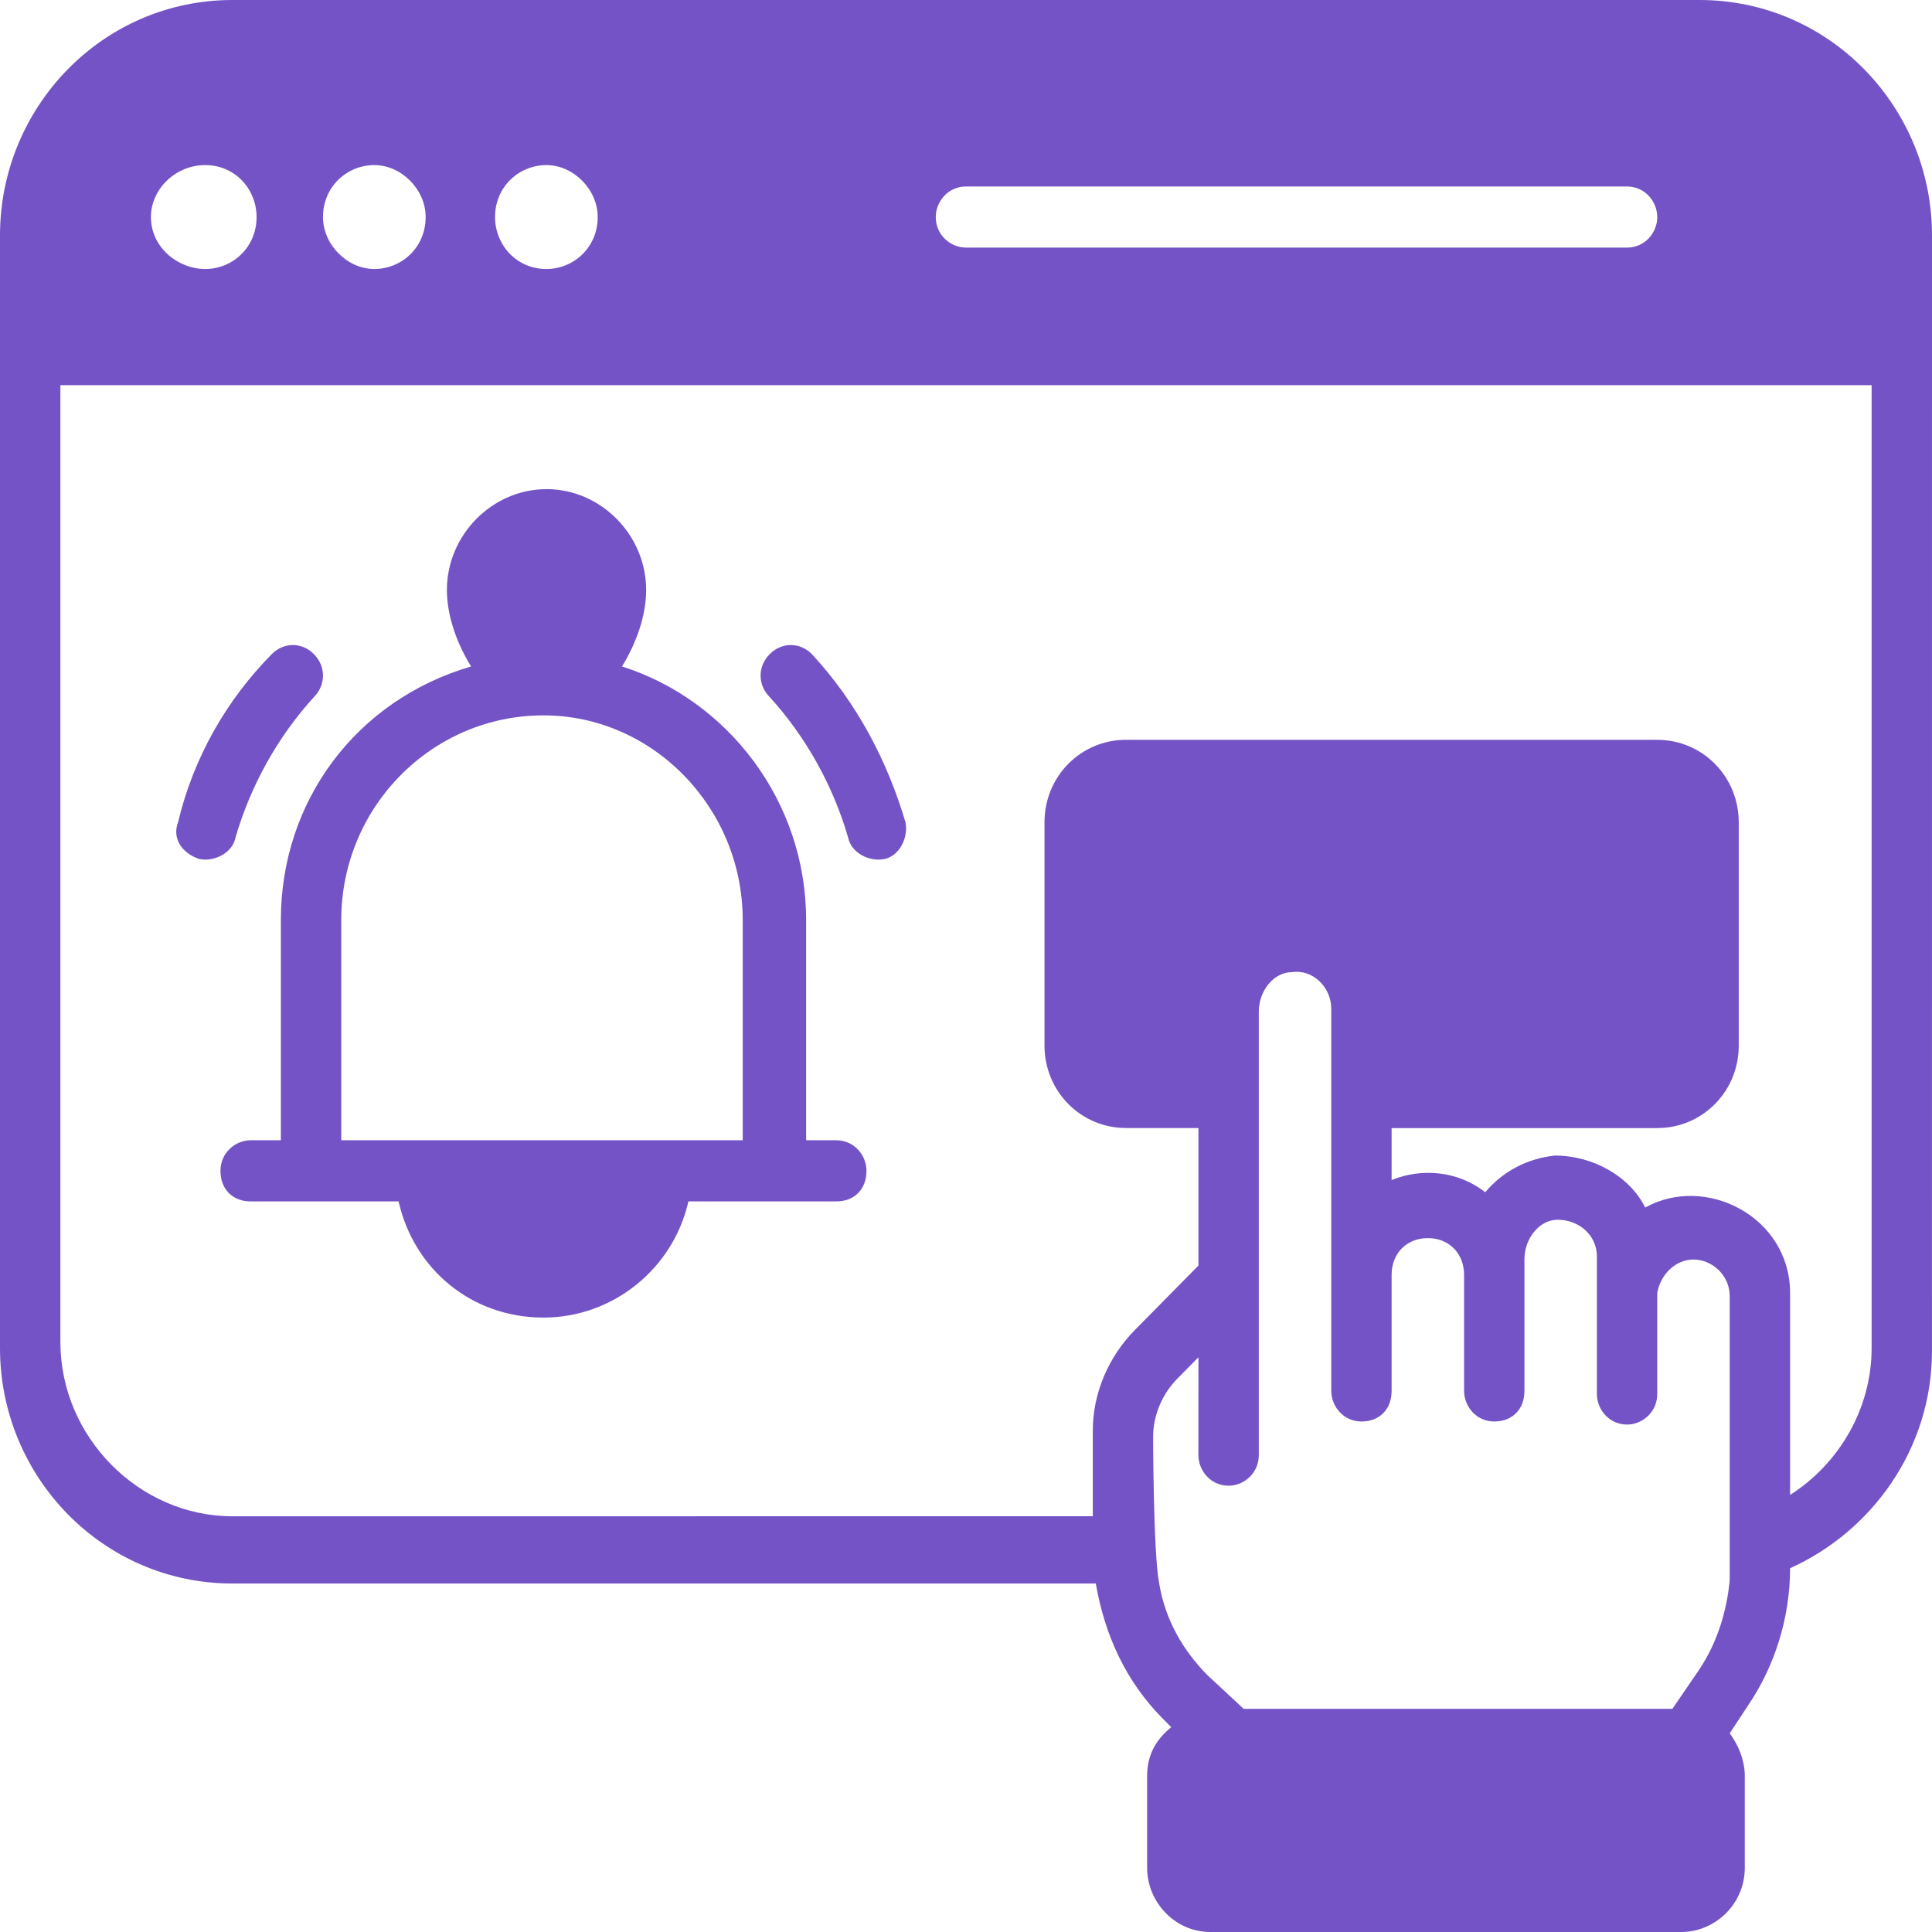 <svg width="51" height="51" viewBox="0 0 51 51" fill="none" xmlns="http://www.w3.org/2000/svg">
<path d="M44.864 3.92486e-05H6.136C2.709 3.92486e-05 0 2.824 0 6.213V35.587C0 38.977 2.709 41.801 6.136 41.801H28.926C29.165 43.173 29.723 44.383 30.679 45.352L30.918 45.593C30.52 45.916 30.281 46.319 30.281 46.885V49.306C30.281 50.193 30.998 51 31.954 51H44.385C45.261 51 46.058 50.274 46.058 49.306V46.885C46.058 46.481 45.899 46.078 45.66 45.755L46.138 45.029C46.855 43.979 47.254 42.688 47.254 41.397C49.405 40.429 50.999 38.25 50.999 35.668L51 6.213C51 2.824 48.291 0 44.864 0L44.864 3.92486e-05ZM49.406 35.587C49.406 37.201 48.529 38.654 47.254 39.461V34.135C47.254 32.118 45.023 30.988 43.429 31.876C43.031 31.069 42.074 30.504 41.038 30.504C40.321 30.585 39.684 30.907 39.206 31.472C38.489 30.907 37.532 30.826 36.735 31.15V29.778H43.747C44.943 29.778 45.899 28.809 45.899 27.599V21.708C45.899 20.498 44.943 19.53 43.747 19.53L29.724 19.529C28.528 19.529 27.572 20.497 27.572 21.707V27.598C27.572 28.809 28.529 29.777 29.724 29.777H31.636V33.408L29.963 35.103C29.246 35.829 28.847 36.797 28.847 37.766V40.025L6.136 40.026C3.665 40.026 1.594 37.928 1.594 35.426V10.168H49.406L49.406 35.587ZM45.66 41.721C45.581 42.528 45.342 43.334 44.864 44.061L44.146 45.11L32.831 45.11L31.875 44.222C31.237 43.576 30.759 42.769 30.6 41.801C30.44 40.994 30.44 37.847 30.44 37.927C30.44 37.362 30.679 36.797 31.078 36.394L31.636 35.829L31.635 38.412C31.635 38.816 31.954 39.219 32.432 39.219C32.831 39.219 33.229 38.896 33.229 38.412V26.711C33.229 26.146 33.627 25.662 34.105 25.662C34.663 25.581 35.142 26.066 35.142 26.63V36.717C35.142 37.121 35.46 37.524 35.938 37.524C36.416 37.524 36.735 37.202 36.735 36.717V33.651C36.735 33.086 37.133 32.683 37.691 32.683C38.249 32.683 38.648 33.086 38.648 33.651V36.717C38.648 37.121 38.966 37.524 39.444 37.524C39.923 37.524 40.241 37.202 40.241 36.717V33.248C40.241 32.683 40.64 32.198 41.118 32.198C41.676 32.198 42.154 32.602 42.154 33.167V36.798C42.154 37.202 42.472 37.605 42.951 37.605C43.349 37.605 43.747 37.282 43.747 36.798V34.135C43.827 33.651 44.225 33.248 44.704 33.248C45.182 33.248 45.66 33.651 45.66 34.216C45.66 42.124 45.66 41.317 45.66 41.721L45.66 41.721ZM43.748 5.729C43.748 6.133 43.429 6.536 42.951 6.536H25.499C25.101 6.536 24.702 6.214 24.702 5.729C24.702 5.326 25.021 4.923 25.499 4.923H42.95C43.428 4.923 43.747 5.326 43.747 5.729H43.748ZM15.778 5.729C15.778 6.536 15.14 7.101 14.423 7.101C13.626 7.101 13.068 6.456 13.068 5.729C13.068 4.923 13.706 4.358 14.423 4.358C15.14 4.358 15.778 5.003 15.778 5.729ZM11.236 5.729C11.236 6.536 10.598 7.101 9.881 7.101C9.164 7.101 8.526 6.456 8.526 5.729C8.526 4.923 9.164 4.358 9.881 4.358C10.598 4.358 11.236 5.003 11.236 5.729ZM5.418 4.358C6.215 4.358 6.773 5.003 6.773 5.729C6.773 6.536 6.135 7.101 5.418 7.101C4.701 7.101 3.984 6.536 3.984 5.729C3.984 5.003 4.621 4.358 5.418 4.358Z" fill="#7453C6"/>
<path d="M5.26 22.676C5.658 22.757 6.136 22.515 6.216 22.111C6.614 20.739 7.332 19.448 8.288 18.399C8.606 18.077 8.606 17.592 8.288 17.269C7.969 16.947 7.491 16.947 7.172 17.269C5.977 18.48 5.1 20.013 4.701 21.707C4.542 22.111 4.781 22.515 5.26 22.676Z" fill="#7453C6"/>
<path d="M22.389 22.111C22.469 22.514 22.947 22.757 23.345 22.676C23.744 22.595 23.983 22.111 23.903 21.707C23.425 20.094 22.628 18.56 21.433 17.269C21.114 16.947 20.636 16.947 20.317 17.269C19.998 17.592 19.998 18.076 20.317 18.399C21.273 19.448 21.991 20.739 22.389 22.111Z" fill="#7453C6"/>
<path d="M7.414 24.29V30.1H6.617C6.219 30.1 5.82 30.423 5.82 30.907C5.82 31.392 6.139 31.714 6.617 31.714H10.522C10.92 33.489 12.434 34.781 14.347 34.781C16.18 34.781 17.773 33.489 18.172 31.714H22.076C22.555 31.714 22.873 31.392 22.873 30.907C22.873 30.504 22.555 30.1 22.076 30.1H21.28V24.29C21.28 21.143 19.208 18.48 16.419 17.593C16.817 16.947 17.057 16.221 17.057 15.575C17.057 14.123 15.861 12.912 14.427 12.912C12.992 12.912 11.797 14.123 11.797 15.575C11.797 16.221 12.036 16.947 12.435 17.593C9.406 18.48 7.414 21.143 7.414 24.29ZM19.606 24.29V30.1H9.008V24.29C9.008 21.305 11.398 18.884 14.347 18.884C17.215 18.883 19.606 21.304 19.606 24.29H19.606Z" fill="#7453C6"/>
</svg>
